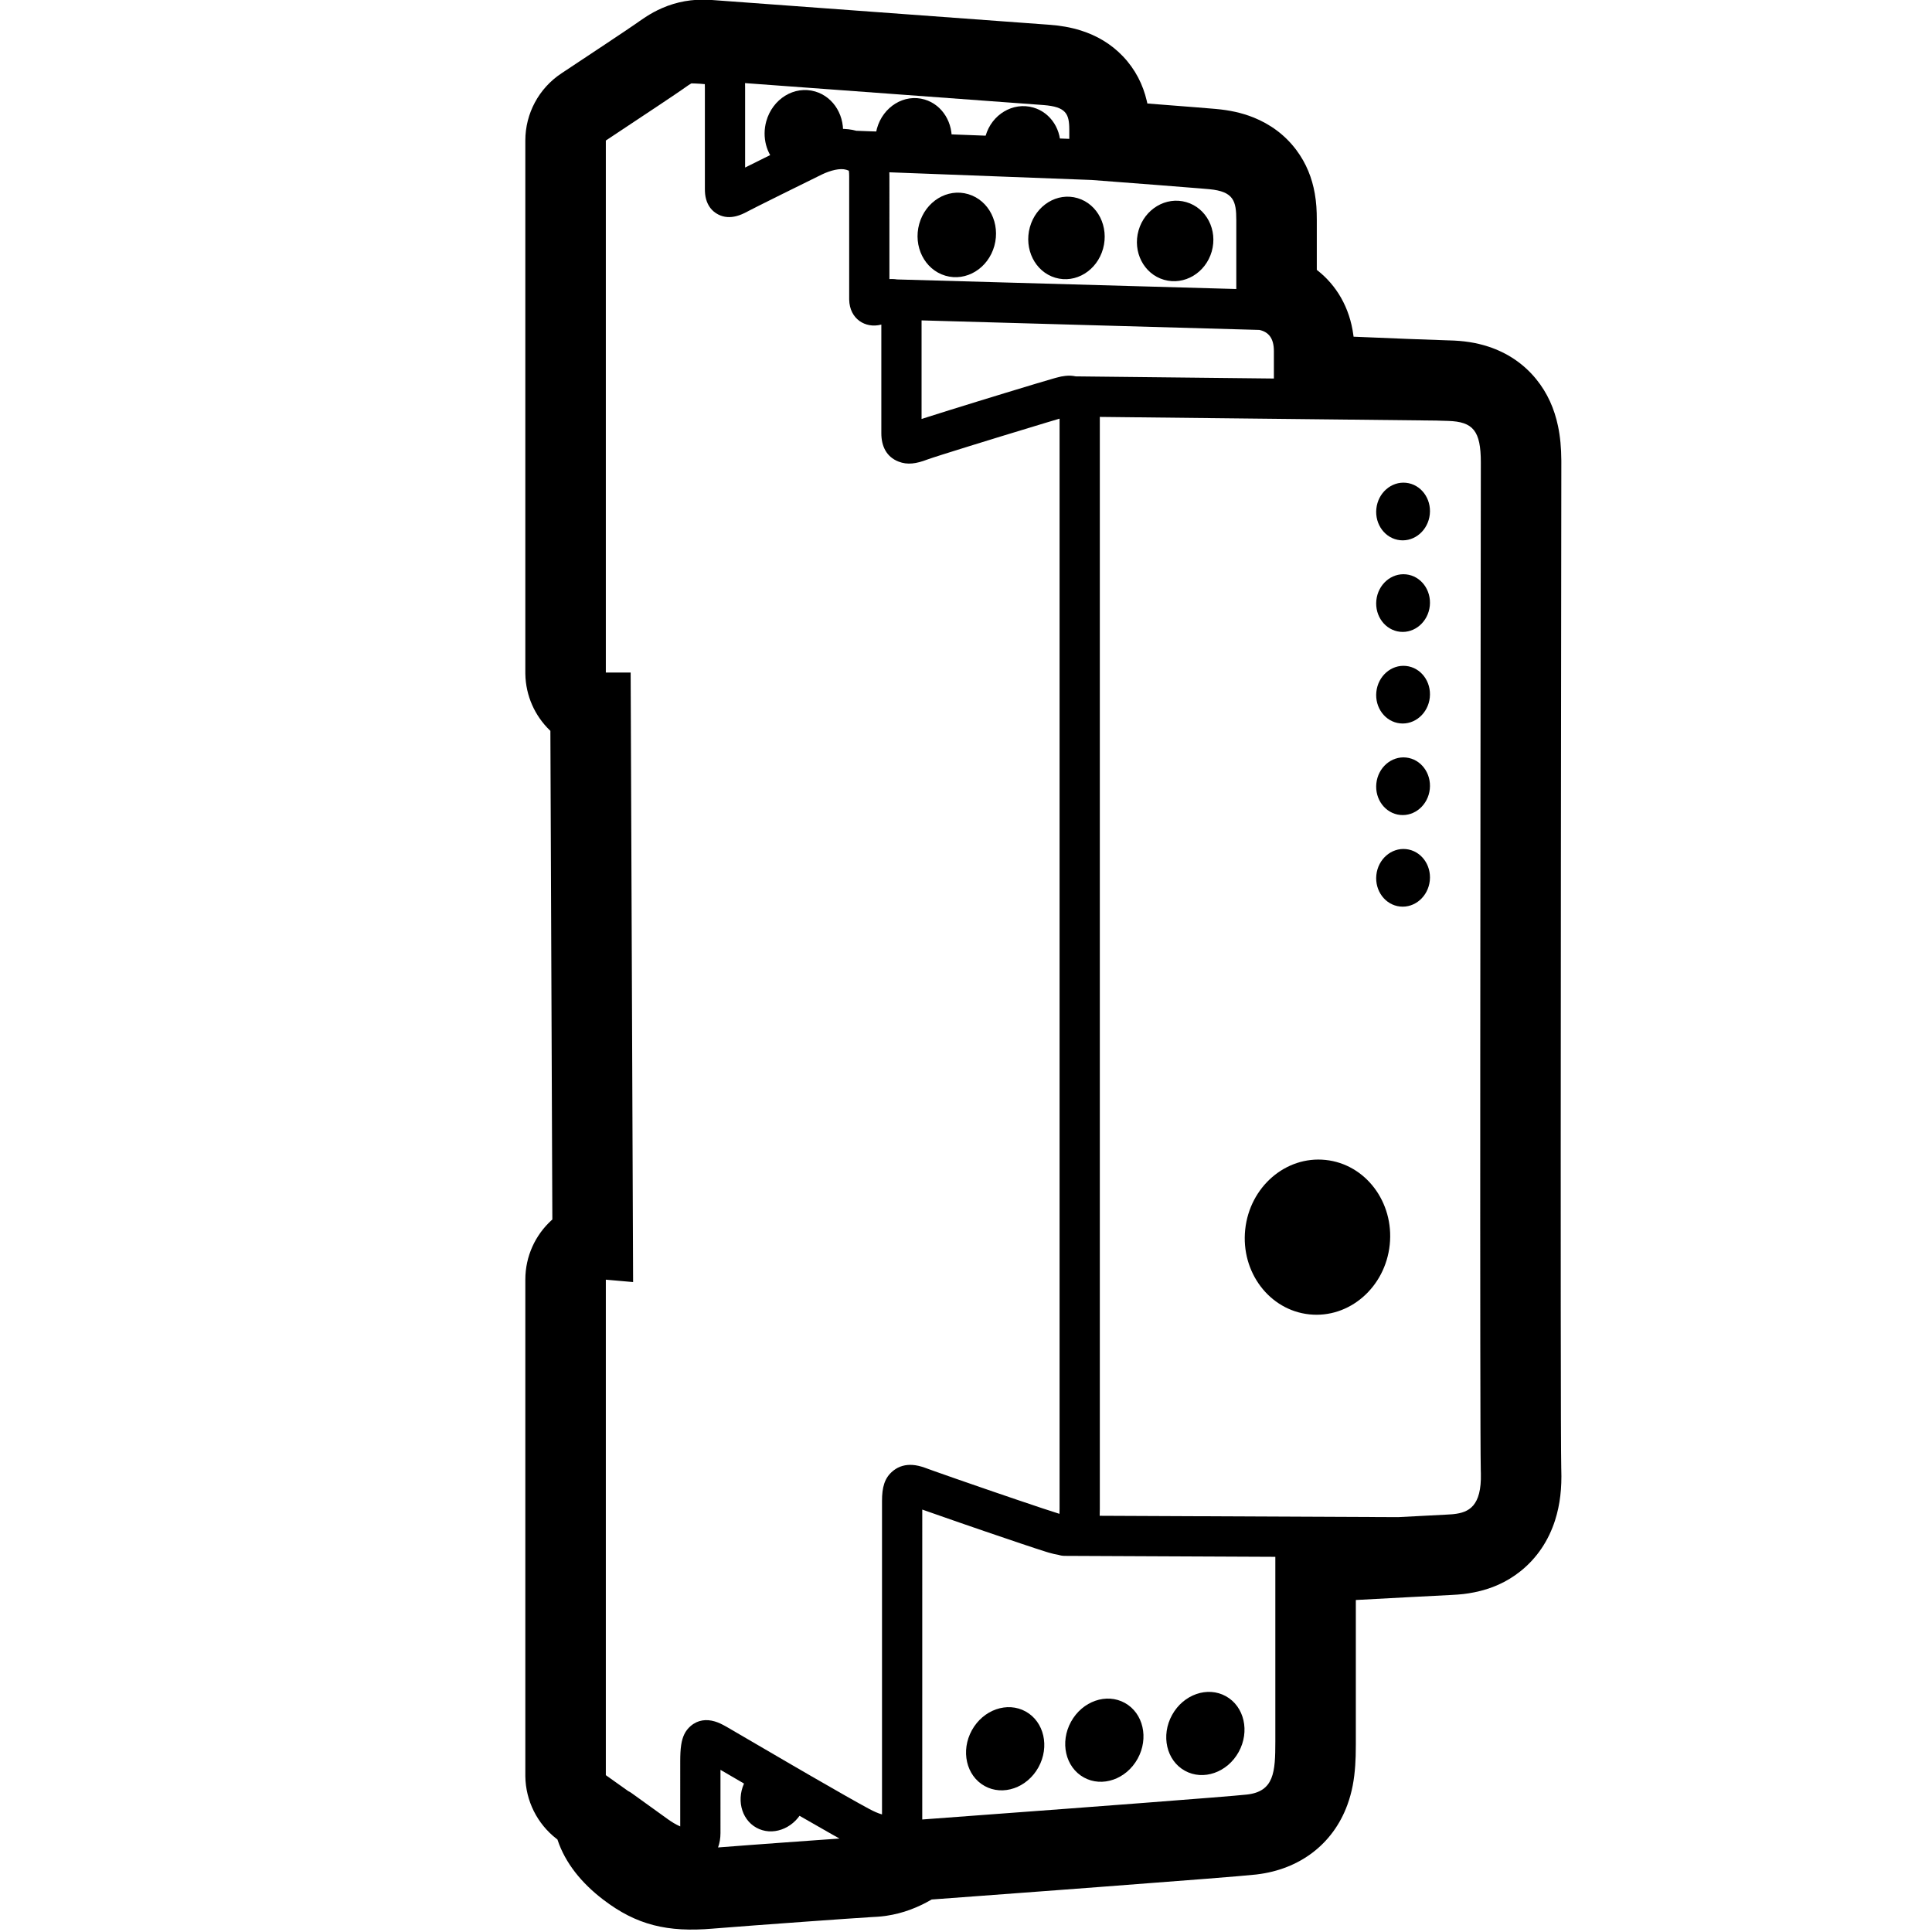 <?xml version="1.0" encoding="UTF-8"?>
<svg width="960px" height="960px" version="1.1" viewBox="0 0 960 960" xmlns="http://www.w3.org/2000/svg">
  <g>
    <path id="Shape" d="m352-0.107 1.481 0.088 167.53 12.289c5.742 0.414 10.916 1.261 16.053 2.881 7.809 2.463 14.947 6.569 20.926 12.845 6.169 6.474 9.961 14.072 11.846 22.167l0.193 0.857 0.084 0.406 23.756 1.858c3.816 0.306 6.822 0.553 9.022 0.743l1.242 0.108c6.648 0.589 12.707 1.837 18.634 4.199 8.39 3.343 15.752 8.705 21.341 16.166 5.032 6.718 7.845 13.98 9.194 21.634 0.781 4.431 1.01 8.4 1.01 13.27l-2.6e-4 24.701 0.224 0.172c9.519 7.432 16.119 18.465 17.947 32.259l0.095 0.763 27.104 1.113c9.833 0.389 16.515 0.628 19.999 0.717l0.434 0.011c6.927 0.164 13.234 1.033 19.595 3.133 9.152 3.021 17.292 8.358 23.591 16.088 5.67 6.958 9.055 14.788 10.85 23.273 1.145 5.411 1.62 10.935 1.665 17.149l3e-3 1.061-0.217 200-0.084 141.75 0.015 79.186c0.033 45.398 0.114 73.129 0.247 78.856l0.016 0.563c0.31 9.098-0.583 17.403-3.088 25.228-3.2 9.997-8.938 18.699-17.089 25.23-7.059 5.657-14.774 8.884-22.953 10.532-4.068 0.819-7 1.111-11.504 1.341l-20.904 1.078-26.549 1.422-2e-3 71.71c-0.015 4.646-0.082 7.175-0.304 10.473-0.472 6.987-1.559 13.222-3.897 19.604-7.215 19.694-23.881 32.041-44.941 34.568l-0.64 0.074c-6.452 0.711-33.995 2.877-78.592 6.245l-26.536 1.995c-11.143 0.834-22.578 1.686-34.053 2.538l-21.793 1.614-0.154 0.089c-6.806 3.913-14.031 6.766-22.299 7.996l-0.803 0.114c-1.231 0.166-2.472 0.291-3.724 0.373l-3.365 0.192c-5.763 0.357-18.811 1.269-32.783 2.276l-24.665 1.807c-8.714 0.65-16.095 1.218-20.139 1.556l-0.764 0.065c-22.574 1.934-37.984-1.75-54.521-14.397-10.959-8.381-18.84-18.292-22.622-29.518l-0.124-0.378-0.412-0.313c-9.638-7.447-15.375-18.901-15.54-31.118v-246.74c0-11.736 5.029-22.21 12.98-29.495l0.446-0.403-0.975-242.8-0.298-0.282c-7.348-7.127-11.97-17.051-12.148-28.054l-5e-3 -0.661v-264.34c0-13.417 6.727-25.941 17.914-33.35l21.433-14.226 10.255-6.851c3.062-2.056 4.995-3.371 5.734-3.899l1.374-0.977c1.139-0.803 2.002-1.39 3.069-2.077 2.594-1.672 5.187-3.113 8.144-4.402 7.404-3.227 15.069-4.524 23.043-4.153zm5.999 879.53 8.1e-4 31.429c0 2.607-0.422 5.004-1.206 7.134l16.224-1.236c5.271-0.393 10.989-0.814 16.74-1.232l19.152-1.375c2.9-0.205 5.668-0.399 8.236-0.577l-4.144-2.321c-5.104-2.876-11.386-6.47-18.725-10.708l-8.354-4.838zm-13.96-837.97h-0.542c-0.92 0.53-1.887 1.189-3 1.977l-1.146 0.815c-3.331 2.346-16.103 10.875-38.318 25.587v264.34h12.334l1.217 302.88-13.551-1.189v246.21l11.132 7.915c0.546 0.257 1.077 0.567 1.585 0.932l15.157 10.914c0.956 0.69 1.935 1.397 2.938 2.12 1.993 1.439 3.946 2.589 5.706 3.382l0.447 0.196 8.1e-4 -32.175c0-3.397 0.128-5.979 0.453-8.152l0.056-0.358c0.615-3.772 1.866-6.8 4.713-9.231 3.591-3.067 7.841-3.461 11.925-2.253 1.869 0.552 3.582 1.371 5.882 2.681l32.547 18.982 9.735 5.643c13.012 7.519 22.765 13.053 28.413 16.091l0.288 0.155c2.296 1.23 4.254 2.061 5.855 2.541l0.4 0.114 3.8e-4 -155.73c0-6.728 1.185-11.469 5.479-14.966l0.285-0.226c2.769-2.152 6.021-2.95 9.381-2.726 1.986 0.132 3.944 0.604 6.116 1.376l4.618 1.67c5.644 2.01 14.973 5.26 24.775 8.636l6.197 2.129 9.968 3.403c9.352 3.178 17.397 5.865 20.913 6.943l0.439 0.133 6e-3 -0.142c0.029-0.74 0.045-1.58 0.05-2.53v-541.51l-6.456 1.923c-6.193 1.86-14.492 4.384-22.928 6.971l-15.075 4.648c-10.407 3.228-18.968 5.932-21.146 6.73l-0.178 0.066c-5.451 2.075-9.781 2.731-14.219 1.003-6.11-2.378-8.564-7.766-8.564-14.098l-5e-5 -53.998-0.156 0.043c-7.748 1.994-15.631-2.805-15.818-12.443l-3e-3 -0.35v-60.915c0-1.17-0.051-2.028-0.144-2.634l-0.023-0.144-0.108-0.049c-0.247-0.11-0.572-0.233-0.983-0.364l-0.213-0.066c-2.984-0.903-7.72 0.263-12.092 2.352l-20.659 10.198-10.72 5.343c-2.277 1.145-3.965 2.005-4.996 2.547l-0.539 0.287c-2.018 1.09-3.799 1.856-5.576 2.315-3.015 0.779-6.057 0.708-9.044-0.829-3.247-1.67-5.142-4.44-6.008-7.588-0.454-1.651-0.599-3.243-0.599-5.146v-50.227c0-0.649-0.011-1.238-0.032-1.768l-2e-3 -0.016-0.034-3e-3c-1.397-0.14-3.021-0.26-4.529-0.316l-0.374-0.013-0.837-0.024zm114.23 708.64-8e-3 154 71.946-5.358 37.991-2.88c25.575-1.959 46.471-3.614 51.346-4.151 13.616-1.499 14.148-11.304 14.163-26.212v-91.916l-104.66-0.474c-1.066-5e-3 -2.092-0.176-3.054-0.49-1.489-0.237-3.058-0.603-4.743-1.089l-1.256-0.377c-5.015-1.548-17.614-5.795-30.653-10.261l-12.82-4.413c-6.769-2.342-12.979-4.509-17.509-6.114zm88.227-541.78v541.32c-5e-3 1.261-0.026 2.442-0.07 3.552l148.29 0.672 23.333-1.213c1.094-0.051 2.191-0.104 3.273-0.194l0.54-0.048 0.462-0.047c7.451-0.805 13.936-3.86 13.511-20.272l-0.04-1.438c-0.13-6.163-0.206-29.841-0.245-63.795l-0.033-58.037 0.019-85.089c0.021-42.155 0.057-85.968 0.096-126.51l0.187-167.43c0-15.663-3.777-20.248-16.268-20.631l-3.299-0.092c-0.766-0.024-1.61-0.051-2.533-0.082l-167.23-1.819c6e-3 0.381 9e-3 0.767 9e-3 1.16zm72.239 402.65c2.227-21.19 20.11-36.679 39.941-34.594 19.832 2.084 34.103 20.952 31.876 42.142-2.227 21.19-20.11 36.679-39.941 34.594-19.832-2.084-34.103-20.952-31.876-42.142zm-160.81-451.76v48.992l2.568-0.827c6.326-2.027 15.967-5.029 25.885-8.084l13.612-4.171c10.858-3.311 20.254-6.135 23.689-7.102l1.106-0.308c1.929-0.527 3.02-0.76 4.539-0.922 1.78-0.19 3.52-0.136 5.208 0.238l98.457 1.07v-13.62c0-6.587-2.797-9.555-7.197-10.525zm-16.021-73.589c0.03 0.646 0.045 1.307 0.045 1.982l-9.5e-4 51.089 0.265-0.017c0.303-0.015 0.609-0.023 0.919-0.023l0.466 6e-3c0.746 0.02 1.466 0.087 2.161 0.199l168.55 4.76v-34.203c0-9.554-1.319-14.229-13.312-15.388l-4.731-0.405c-9.246-0.765-27.198-2.159-53.856-4.184zm-71.7-44.317 8e-3 0.103c0.022 0.704 0.033 1.434 0.033 2.191l-2.9e-4 39.658 9.573-4.762 19.326-9.541c2.953-1.456 6.094-2.717 9.797-3.666 5.714-1.465 11.317-1.745 16.681-0.27l0.193-0.005 0.278-9.01e-4 0.28 0.007 104.95 3.984v-4.557c0-7.963-1.683-11.362-12.802-12.239z"/>
    <path id="led-1" d="m698.68 239.9c-7.335-0.771-13.953 4.991-14.781 12.869-0.828 7.878 4.446 14.889 11.781 15.66 7.335 0.771 13.953-4.991 14.781-12.869 0.828-7.878-4.446-14.889-11.781-15.66z"/>
    <path id="led-2" d="m698.68 285.4c-7.335-0.771-13.953 4.991-14.781 12.869-0.828 7.878 4.446 14.889 11.781 15.66 7.335 0.771 13.953-4.991 14.781-12.869 0.828-7.878-4.446-14.889-11.781-15.66z"/>
    <path id="led-3" d="m698.68 330.91c-7.335-0.771-13.953 4.991-14.781 12.869-0.828 7.878 4.446 14.889 11.781 15.66s13.953-4.991 14.781-12.869c0.828-7.878-4.446-14.889-11.781-15.66z"/>
    <path id="led-4" d="m698.68 376.41c-7.335-0.771-13.953 4.991-14.781 12.869-0.828 7.878 4.446 14.889 11.781 15.66 7.335 0.771 13.953-4.991 14.781-12.869 0.828-7.878-4.446-14.889-11.781-15.66z"/>
    <path id="led-5" d="m698.68 421.92c-7.335-0.771-13.953 4.991-14.781 12.869-0.828 7.878 4.446 14.891 11.781 15.662 7.335 0.771 13.953-4.991 14.781-12.869 0.828-7.878-4.446-14.891-11.781-15.662z"/>
    <!-- Upper top -->
    <path id="top-1" d="M405.116,45.475 C414.498,48.255 420.166,58.078 418.69,68.318 C418.393,70.374 416.572,71.861 414.498,71.74 L407.284,71.32 L391.415,82.18 C389.931,83.195 387.962,83.092 386.594,81.951 L386.433,81.81 C380.804,76.58 378.557,68.2 380.757,60.273 C383.85,49.132 394.701,42.39 405.116,45.475 Z"/>
    <path id="top-2" d="M459.472,49.459 C468.338,52.093 473.823,61.208 472.8,70.922 C472.576,73.055 470.709,74.631 468.568,74.495 L438.711,72.595 C436.498,72.454 434.821,70.539 434.975,68.326 C435.078,66.842 435.331,65.361 435.734,63.905 C438.744,53.03 449.317,46.442 459.472,49.459 Z"/>
    <path id="top-3" d="M513.44,53.433 C522.297,55.984 527.819,64.867 526.802,74.364 C526.574,76.494 524.709,78.066 522.571,77.93 L492.718,76.032 C490.493,75.89 488.813,73.957 488.983,71.735 C489.092,70.313 489.345,68.897 489.743,67.503 C492.768,56.902 503.331,50.52 513.44,53.433 Z"/>
    <!-- Upper bottom -->
    <path id="top-4" d="M481.116,96.475 C491.474,99.544 497.166,111.094 494.087,122.187 C490.994,133.329 480.143,140.07 469.728,136.985 C459.37,133.917 453.678,122.366 456.757,111.273 C459.85,100.132 470.701,93.39 481.116,96.475 Z"/>
    <path id="top-5" d="M535.472,98.459 C545.566,101.458 551.105,112.732 548.11,123.555 C545.1,134.431 534.527,141.018 524.372,138.001 C514.278,135.002 508.739,123.728 511.734,112.905 C514.744,102.03 525.317,95.442 535.472,98.459 Z"/>
    <path id="top-6" d="M589.44,100.433 C599.541,103.343 605.125,114.363 602.101,124.957 C599.076,135.558 588.513,141.94 578.404,139.028 C568.303,136.118 562.719,125.097 565.743,114.503 C568.768,103.902 579.331,97.52 589.44,100.433 Z"/>
    <!-- Lower top -->
    <path id="bottom-1" d="M489.246,887.448 C498.382,892.531 510.362,888.369 516.005,878.151 C521.648,867.934 518.817,855.531 509.681,850.448 C500.545,845.365 488.564,849.528 482.921,859.745 C477.278,869.962 480.11,882.366 489.246,887.448 Z"/>
    <path id="bottom-2" d="M538.527,883.194 C547.663,888.277 559.643,884.114 565.286,873.897 C570.929,863.68 568.097,851.276 558.962,846.194 C549.826,841.111 537.845,845.273 532.202,855.491 C526.559,865.708 529.391,878.111 538.527,883.194 Z"/>
    <path id="bottom-3" d="M588.727,879.855 C597.863,884.938 609.843,880.776 615.486,870.558 C621.129,860.341 618.298,847.937 609.162,842.855 C600.026,837.772 588.045,841.934 582.402,852.152 C576.759,862.369 579.591,874.773 588.727,879.855 Z"/>
    <!-- Lower bottom -->
    <path id="bottom-4" d="M373.1,881 L400,896.961 C399.622,898.089 399.135,899.204 398.534,900.29 C393.746,908.944 383.581,912.469 375.83,908.165 C368.078,903.86 365.676,893.355 370.464,884.702 C371.219,883.337 372.108,882.099 373.1,881 Z"/>
  </g>
</svg>
